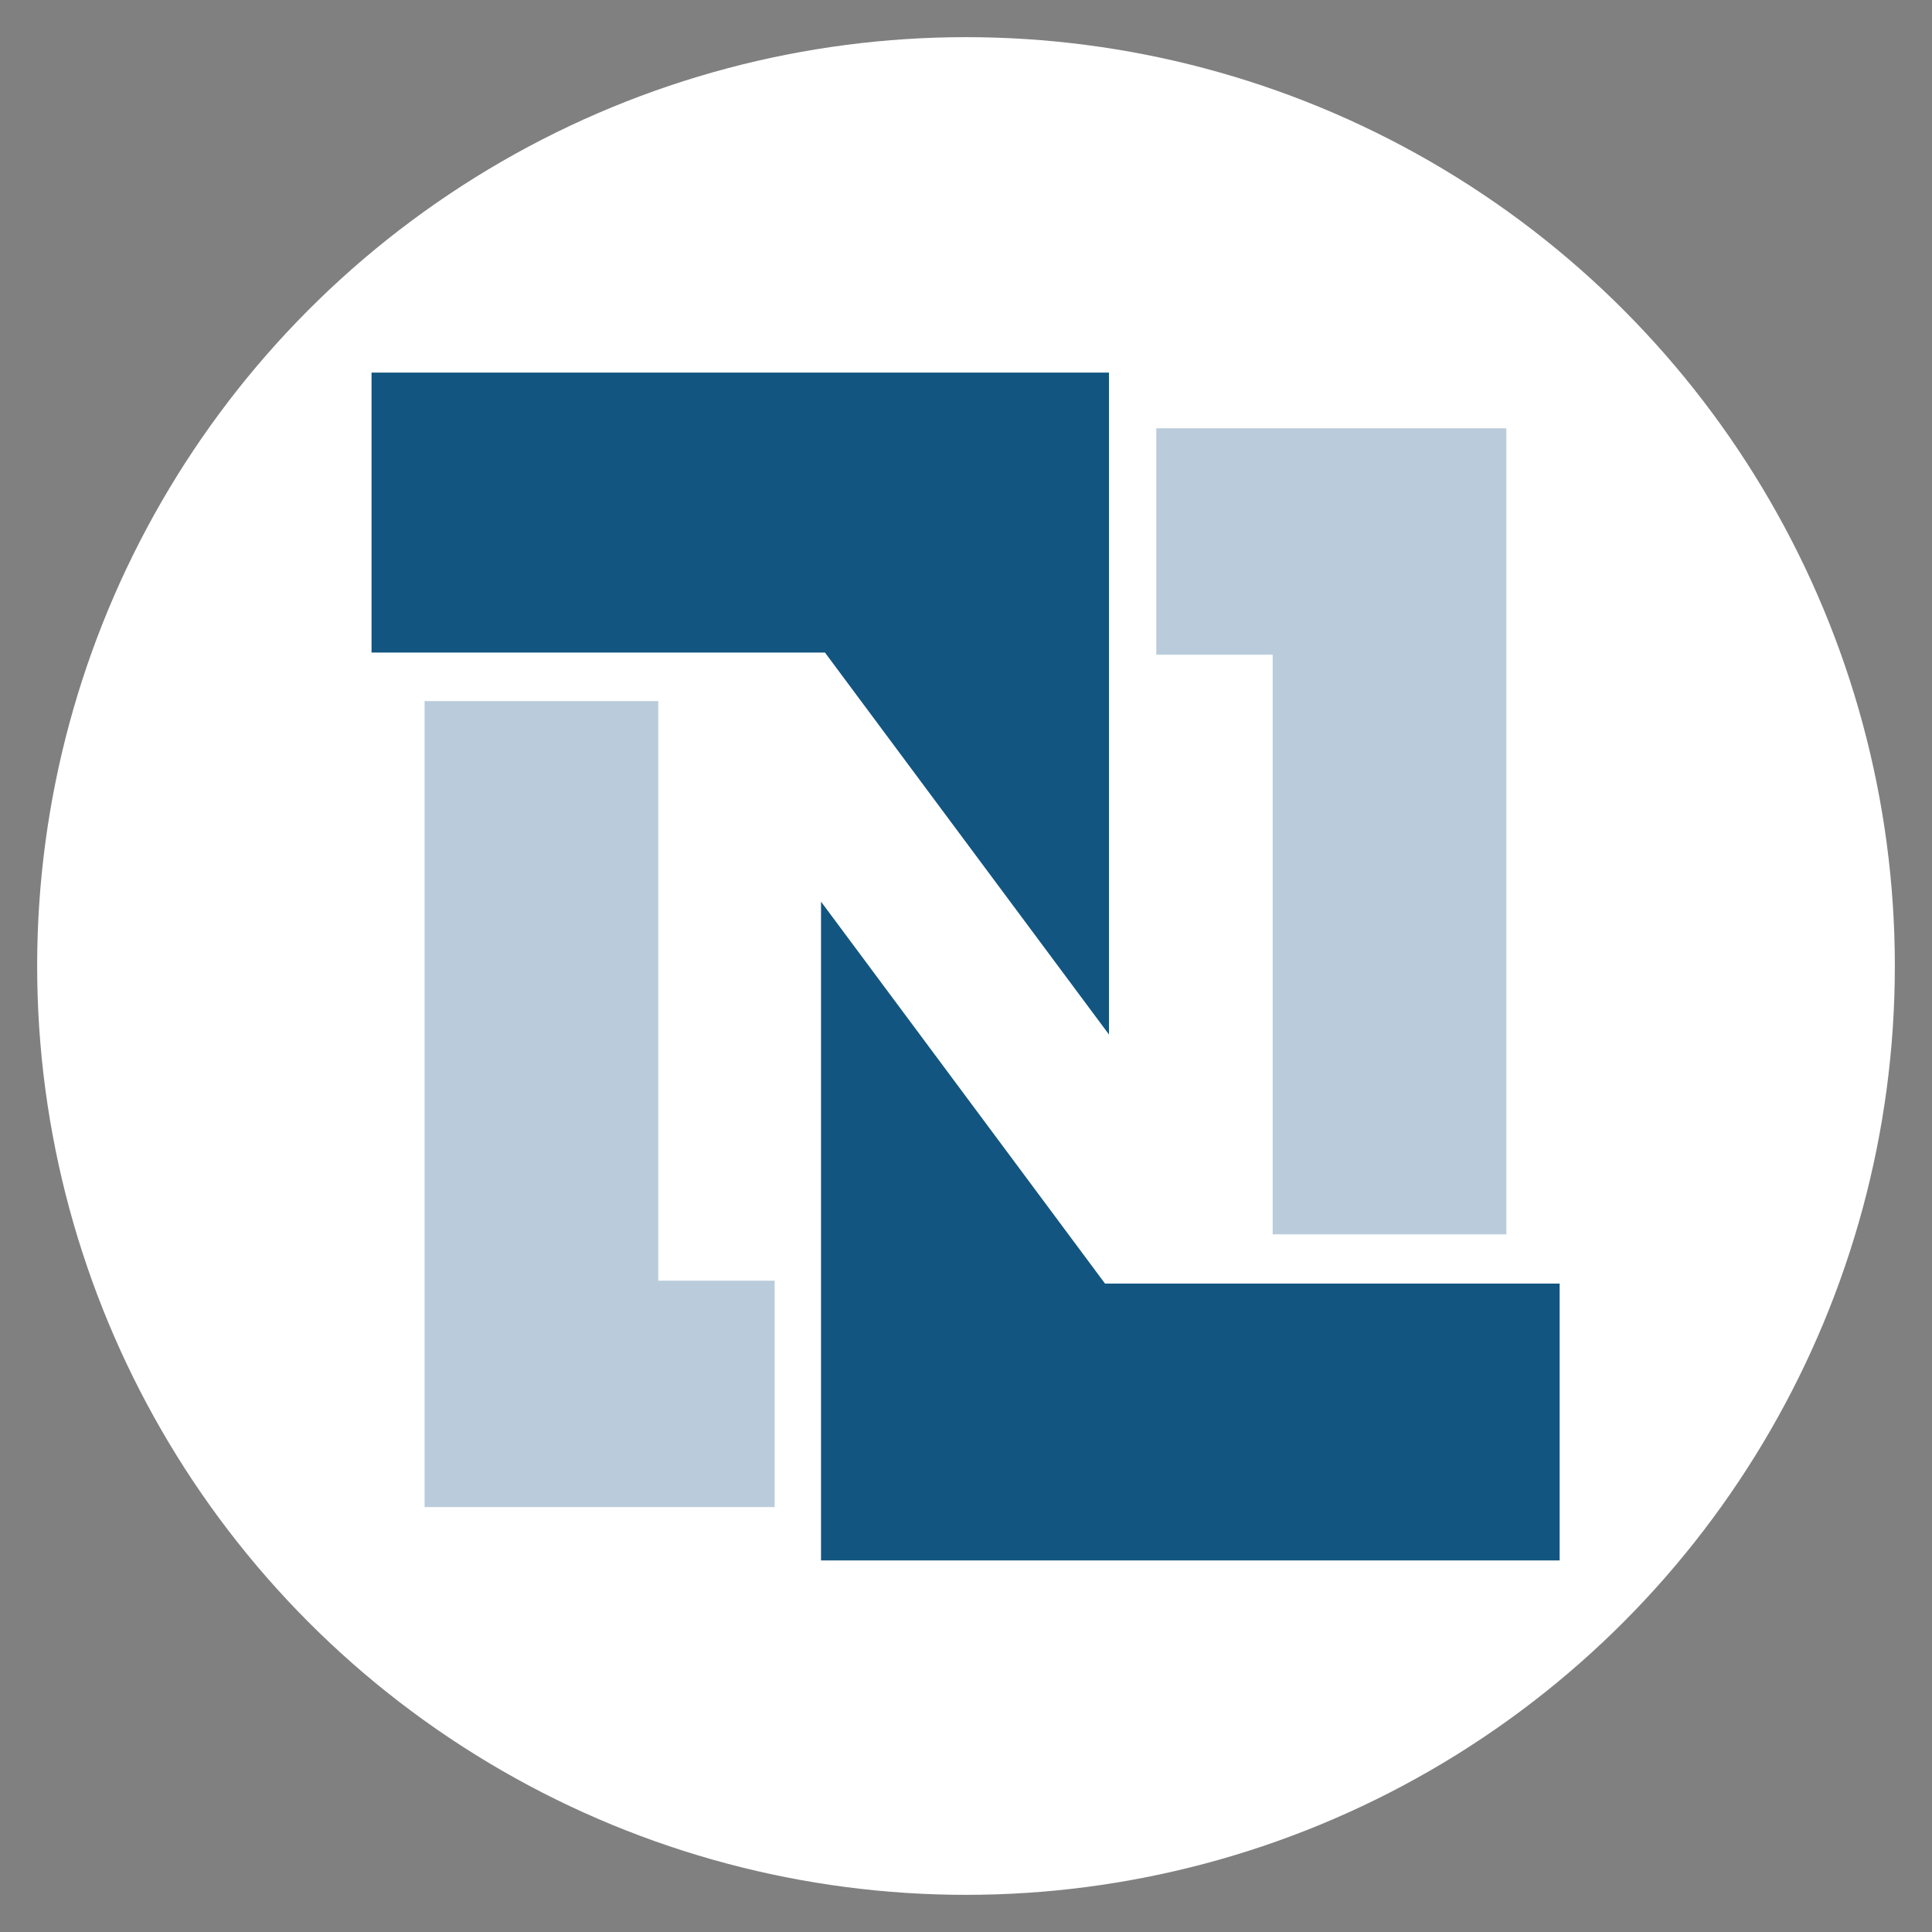 <svg width="100%" height="100%" viewBox="0 0 26 26" fill="none" xmlns="http://www.w3.org/2000/svg">
<rect x="0" y="0" width="26" height="26" fill="#808080" stroke="none"/>
<circle cx="13" cy="13" r="12.5" fill="white"/>
<circle cx="13" cy="13" r="12.5" />
<circle cx="13" cy="13" r="12.5" />
<g clip-path="url(#netsuite0)">
<path d="M5.714 9.435H8.859V17.235H10.425V20.282H5.714V9.435ZM20.272 16.611H17.127V8.811H15.561V5.764H20.272V16.611Z" fill="#BACCDB"/>
<path d="M4.984 5.014H14.924V13.922L11.102 8.782H4.984V5.014ZM20.989 21.042H11.049V12.134L14.871 17.274H20.989" fill="#125580"/>
</g>
<defs>
<clipPath id="netsuite0">
<rect width="16" height="16" fill="white" transform="translate(5 5)"/>
</clipPath>
</defs>
</svg>
